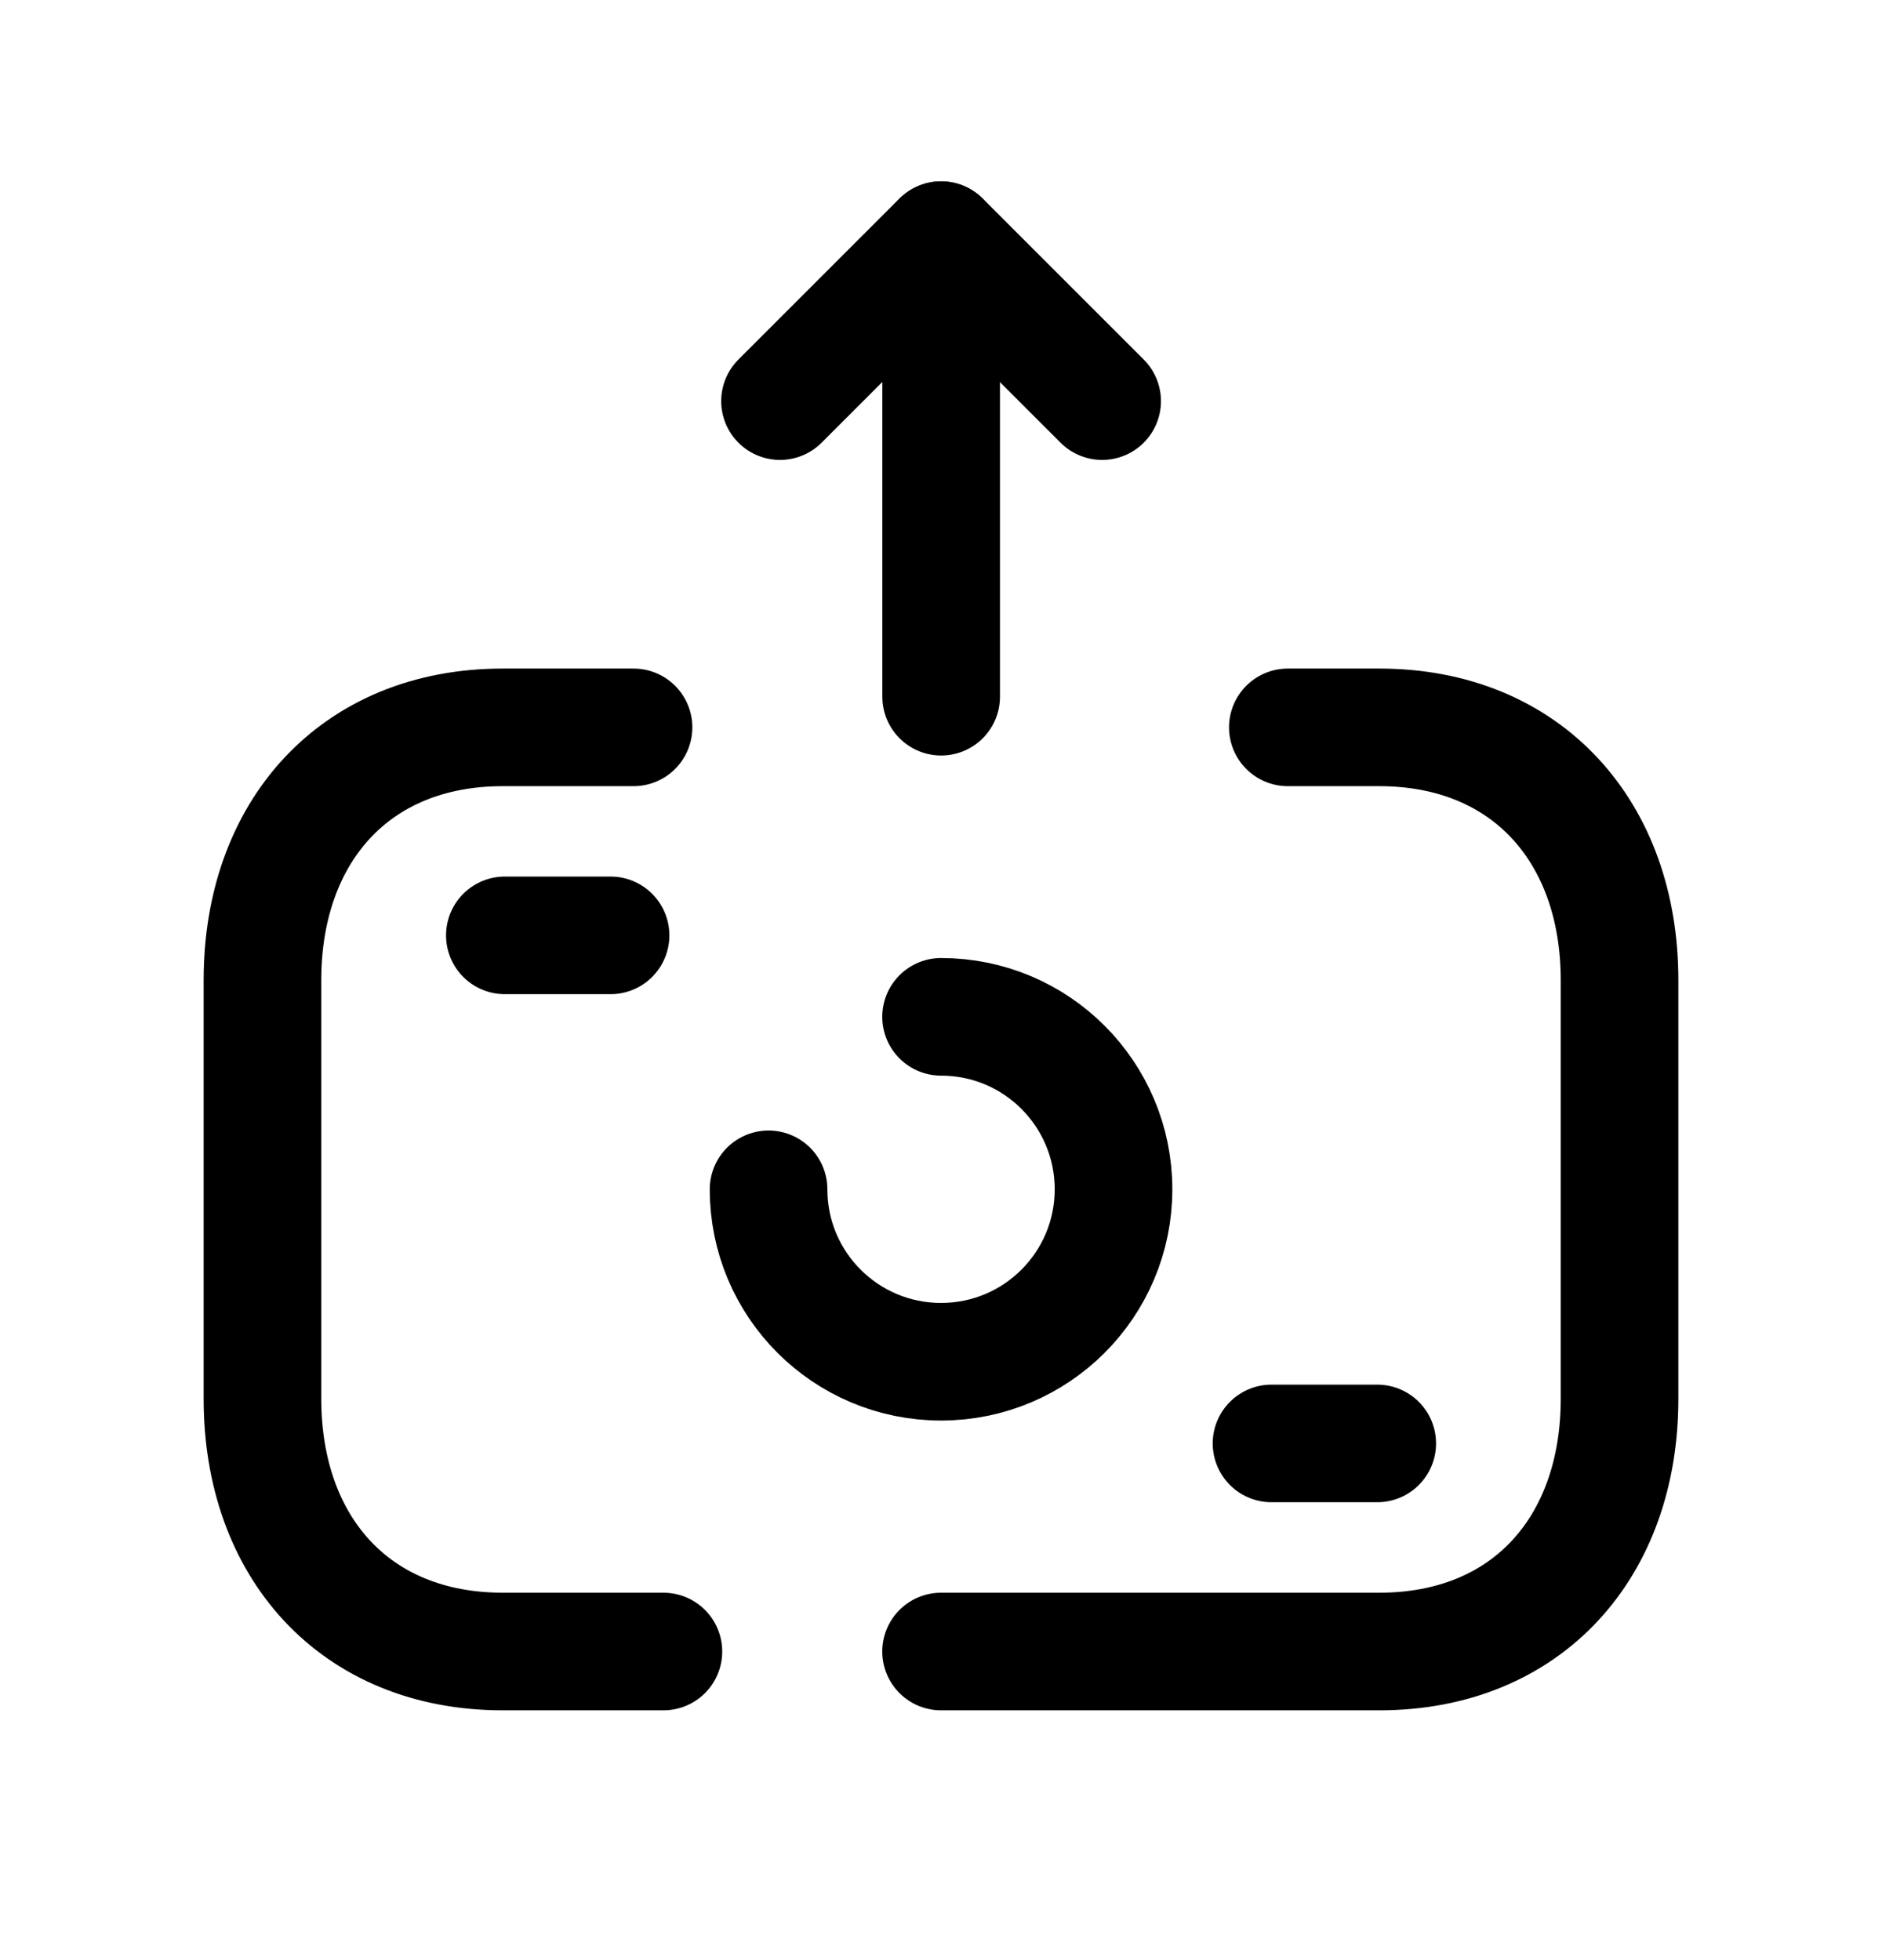 <svg width="24" height="25" viewBox="0 0 24 25" fill="none" xmlns="http://www.w3.org/2000/svg">
<path d="M16.423 9.277H17.588C19.472 9.277 20.653 10.611 20.653 12.5V17.842C20.653 19.73 19.478 21.064 17.588 21.064H12.001" stroke="black" stroke-width="1.5" stroke-linecap="round" stroke-linejoin="round"/>
<path d="M8.079 9.277H6.412C4.523 9.277 3.347 10.611 3.347 12.5V17.842C3.347 19.73 4.523 21.064 6.413 21.064H8.46" stroke="black" stroke-width="1.5" stroke-linecap="round" stroke-linejoin="round"/>
<path d="M14.055 5.116L12.001 3.062L9.947 5.116" stroke="black" stroke-width="1.5" stroke-linecap="round" stroke-linejoin="round"/>
<path d="M12.002 8.886V3.064" stroke="black" stroke-width="1.5" stroke-linecap="round" stroke-linejoin="round"/>
<path d="M6.438 11.93H7.786" stroke="black" stroke-width="1.5" stroke-linecap="round" stroke-linejoin="round"/>
<path d="M17.563 18.41H16.215" stroke="black" stroke-width="1.5" stroke-linecap="round" stroke-linejoin="round"/>
<path d="M12.001 12.969C13.216 12.969 14.2 13.953 14.2 15.169C14.2 16.384 13.216 17.368 12.001 17.368C10.785 17.368 9.801 16.384 9.801 15.169" stroke="black" stroke-width="1.5" stroke-linecap="round" stroke-linejoin="round"/>
</svg>